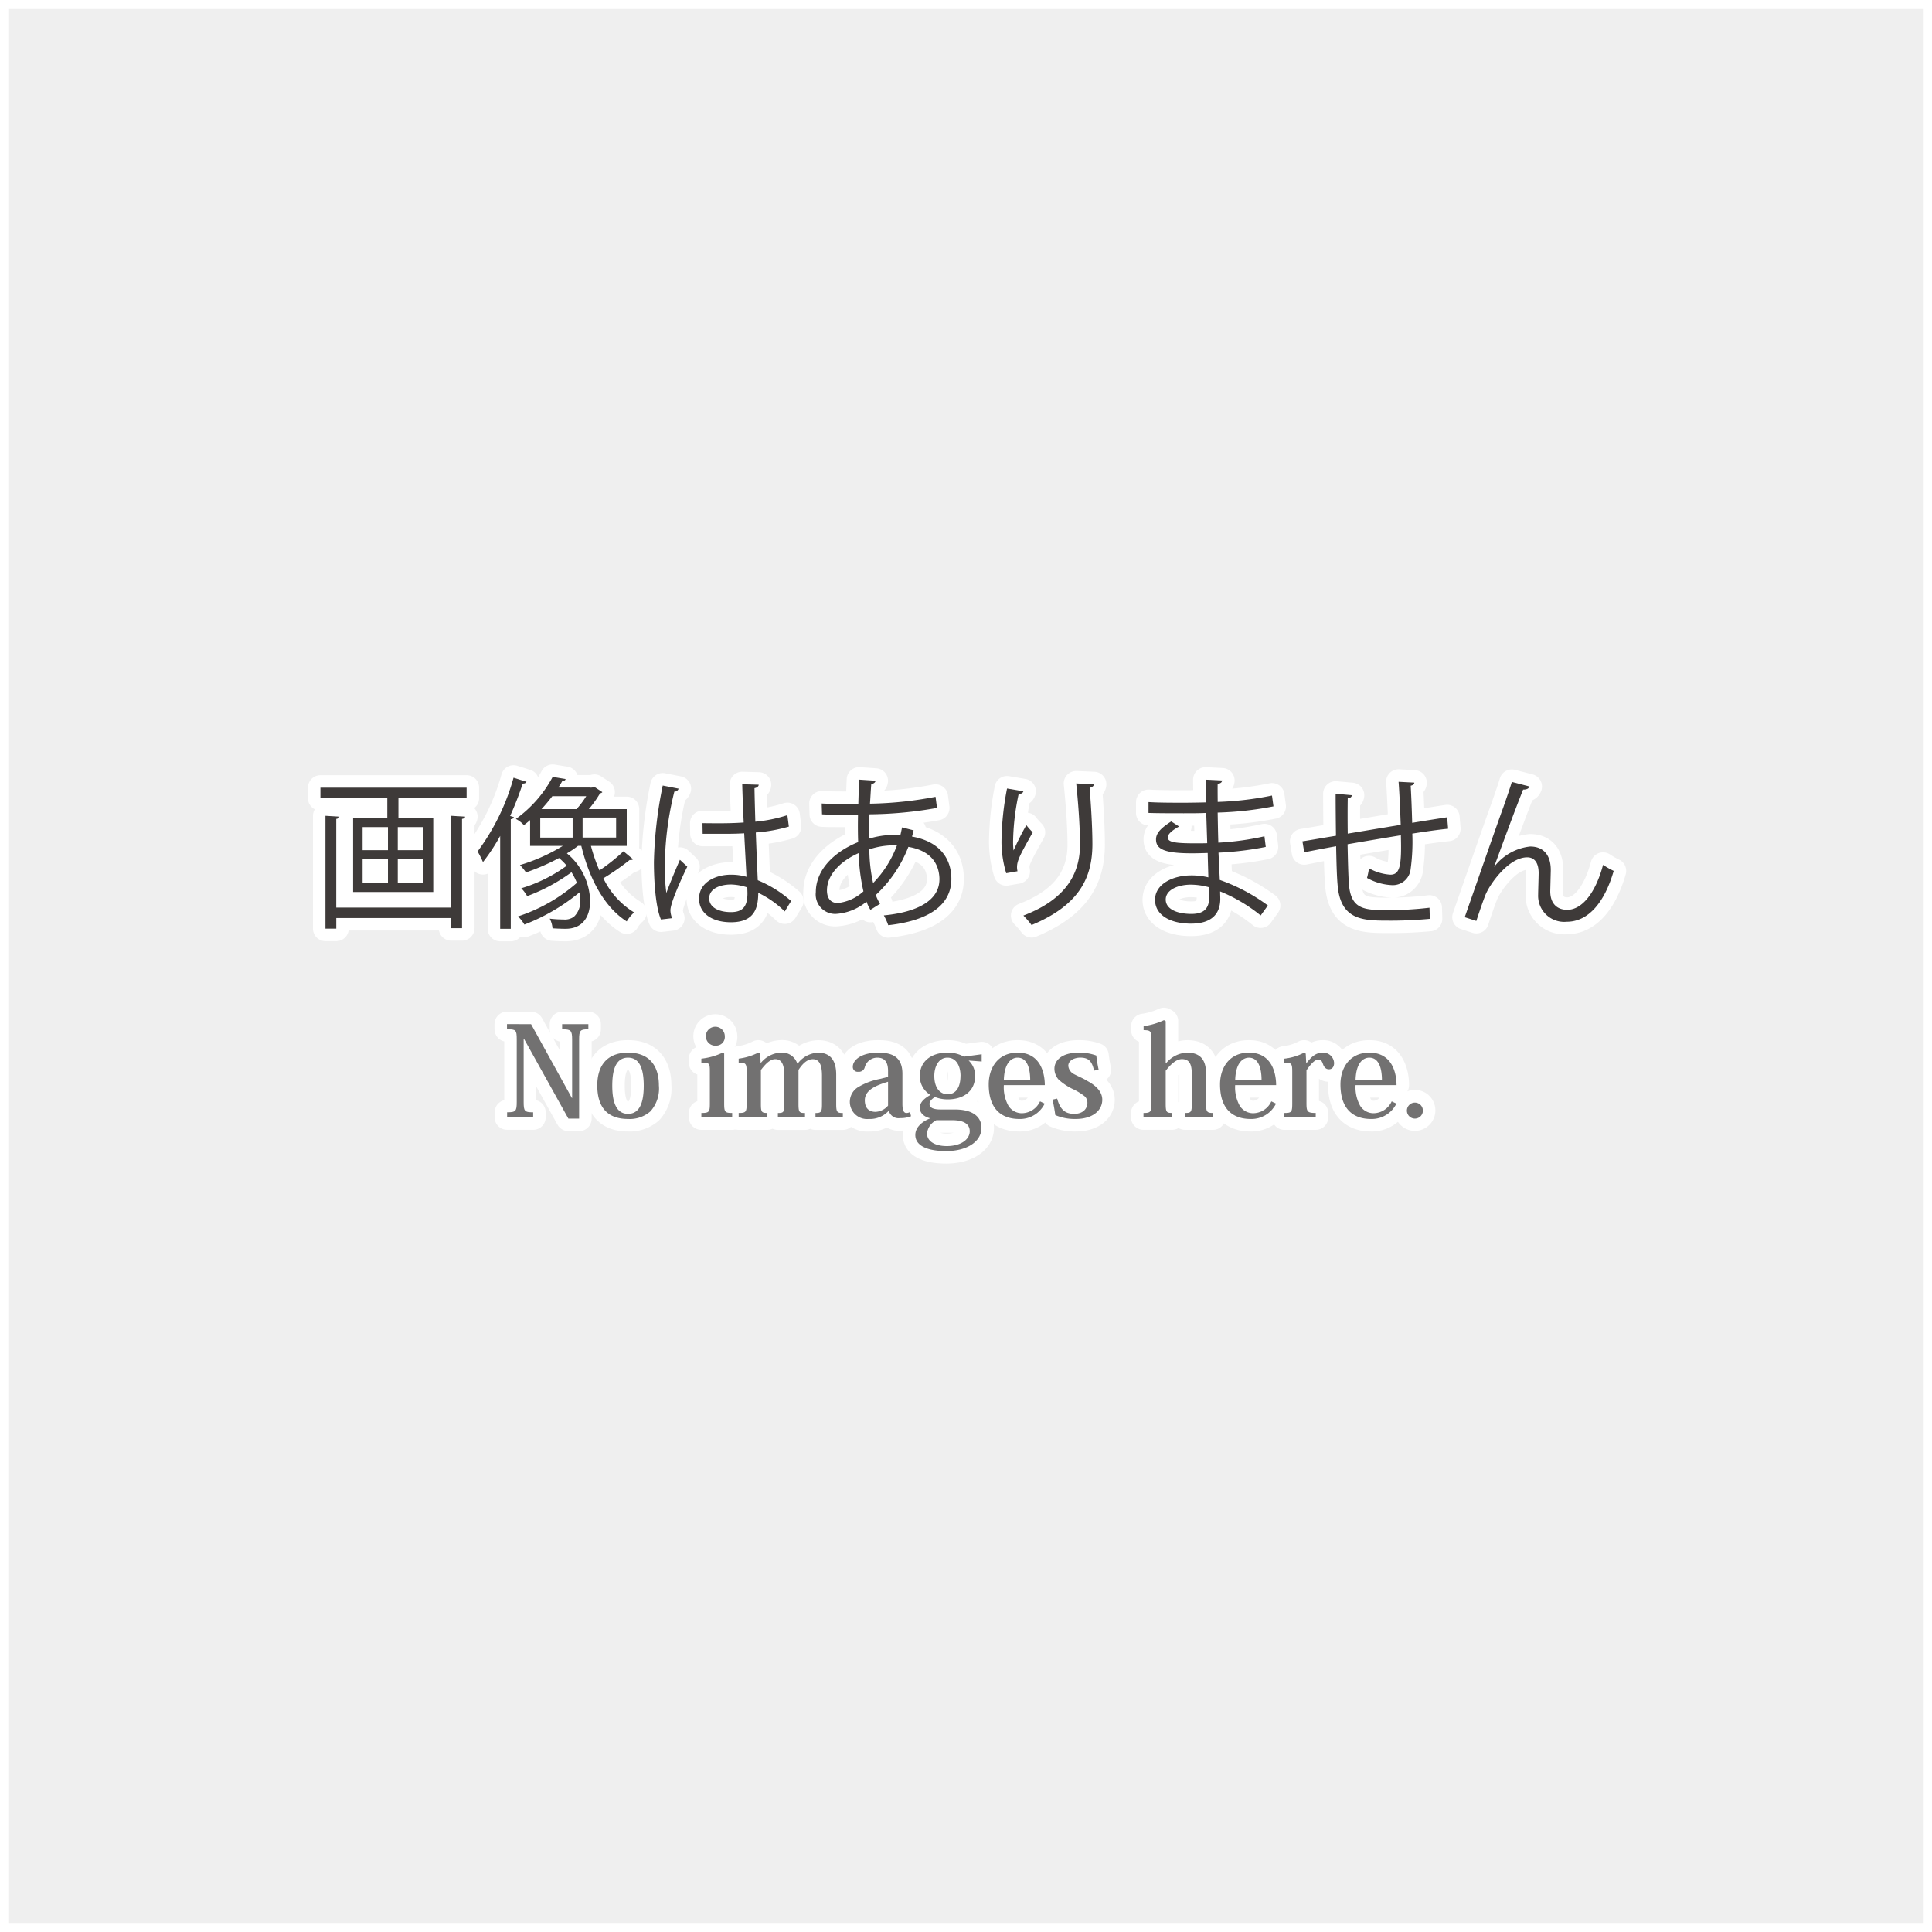 <svg xmlns="http://www.w3.org/2000/svg" width="232.014" height="232.014" viewBox="0 0 232.014 232.014"><rect x="0" y="0" width="232.014" height="232.014" fill="#808080" stroke="none"/><defs><style>.cls-1{fill:#efefef;stroke-miterlimit:10;}.cls-1,.cls-2{stroke:#fff;}.cls-2{fill:none;stroke-linejoin:round;stroke-width:3px;}.cls-3{fill:#3e3a39;}.cls-4{fill:#727171;}</style></defs><title>no-image</title><g id="レイヤー_2" data-name="レイヤー 2"><g id="レイヤー_1-2" data-name="レイヤー 1"><rect class="cls-1" x="0.5" y="0.5" width="231.014" height="231.014"/><path class="cls-2" d="M38.48,94.594H56.036v1.257H47.847v2.337H52.03v8.935H42.407V98.188h4.1V95.851H38.48Zm15.71,14.394V97.972l1.669.1c-.02.137-.118.235-.373.275v13.118h-1.3v-1.218H40.384v1.277h-1.3V97.972l1.669.1c-.019.137-.117.235-.373.275v10.643ZM43.546,99.327V102.1H46.59V99.327Zm0,3.849v2.808H46.59v-2.808Zm7.305-1.08V99.327H47.768V102.1Zm0,3.888v-2.808H47.768v2.808Z"/><path class="cls-2" d="M60.065,100.387A22.719,22.719,0,0,1,58,103.529a11.075,11.075,0,0,0-.647-1.276,26.828,26.828,0,0,0,4.32-8.857l1.551.491c-.058.138-.2.216-.452.216a38.694,38.694,0,0,1-1.511,3.888l.451.138c-.039.137-.137.216-.373.255v13.158H60.065Zm10.9,1.2a19.971,19.971,0,0,0,1.021,2.946,22.829,22.829,0,0,0,2.887-2.3l1.158.962a.52.52,0,0,1-.412.079,29.548,29.548,0,0,1-3.162,2.2,9.709,9.709,0,0,0,3.692,4.105,4.708,4.708,0,0,0-.883,1.08c-2.671-1.689-4.5-5.106-5.46-9.073h-.393a12.021,12.021,0,0,1-1.335.9,7.67,7.67,0,0,1,2.789,5.7c0,2-.963,3.359-2.946,3.359-.432,0-1-.02-1.571-.059a2.99,2.99,0,0,0-.334-1.159,14.326,14.326,0,0,0,1.65.1,1.816,1.816,0,0,0,1.256-.334,2.45,2.45,0,0,0,.747-2.022,4.968,4.968,0,0,0-.079-.9,23.8,23.8,0,0,1-6.618,3.869,4.574,4.574,0,0,0-.766-.982,20.327,20.327,0,0,0,7.07-4.026,7.1,7.1,0,0,0-.648-1.276,21.805,21.805,0,0,1-5.322,2.867,4.566,4.566,0,0,0-.707-.943,17.963,17.963,0,0,0,5.459-2.71,8.2,8.2,0,0,0-.923-.923,26.514,26.514,0,0,1-3.966,1.728,7.774,7.774,0,0,0-.727-.884,21.573,21.573,0,0,0,5.145-2.3H63.659v-3.1c-.235.216-.49.413-.746.609a3.251,3.251,0,0,0-.962-.746A14.723,14.723,0,0,0,66.369,93.3l1.552.255c-.02.138-.138.236-.393.236-.137.255-.3.51-.471.785h3.77a1.017,1.017,0,0,0,.55-.078l.962.628a.372.372,0,0,1-.274.137,13.77,13.77,0,0,1-1.355,1.906h4.556v4.418Zm-6.088-3.4v2.4h3.888v-2.4Zm4.359-1.021A10.608,10.608,0,0,0,70.4,95.615H66.33c-.392.511-.825,1.041-1.3,1.552Zm4.753,3.417v-2.4H69.963v2.4Z"/><path class="cls-2" d="M79.374,110.422c-.609-1.414-.845-4.34-.845-6.913a50.05,50.05,0,0,1,1.061-9.171l1.905.374a.507.507,0,0,1-.511.353,37.7,37.7,0,0,0-1.139,8.464,23.3,23.3,0,0,0,.177,3.712c.432-1.178,1.217-3.064,1.63-3.987l.884.825c-.648,1.336-2.023,4.321-2.023,5.243a2.7,2.7,0,0,0,.2.943Zm4.988-11.567c1.649.02,3.3.04,4.949-.078-.079-1.689-.138-3.142-.177-4.6l1.983.059c-.019.2-.2.354-.51.413.02,1.257.059,2.533.1,4.026a17.356,17.356,0,0,0,3.849-.786l.177,1.375a19,19,0,0,1-3.967.707c.078,2.179.176,4.477.236,5.734a14.491,14.491,0,0,1,4.006,2.494l-.766,1.257a11.812,11.812,0,0,0-3.181-2.239c-.02,1.669-.334,3.535-3.28,3.535-2.3,0-3.829-1.1-3.829-2.828,0-2,2.022-2.887,3.829-2.887a6.812,6.812,0,0,1,1.866.255c-.059-1.237-.177-3.3-.275-5.223-.609.039-1.434.059-2,.059H84.381Zm5.381,7.718a6.668,6.668,0,0,0-1.945-.353c-1.2,0-2.631.431-2.631,1.669,0,1.1,1.178,1.65,2.612,1.65,1.453,0,1.983-.707,1.983-2.279Z"/><path class="cls-2" d="M109.719,99.719c-.059.256-.118.511-.2.746,3.456.609,4.732,2.769,4.732,5.087,0,3.122-2.67,5.008-7.58,5.557a7.718,7.718,0,0,0-.53-1.178c4.065-.392,6.676-1.806,6.676-4.34v-.137c-.1-2.278-1.63-3.4-3.731-3.751a15.512,15.512,0,0,1-3.908,5.774,4.487,4.487,0,0,0,.511,1.06l-1.159.726a5.033,5.033,0,0,1-.471-.981,6.365,6.365,0,0,1-3.712,1.472,2.343,2.343,0,0,1-2.376-2.611c0-2.71,2.239-4.87,5.087-6.01-.04-1.021-.04-2.14-.02-3.3-3.319,0-3.673,0-4.321-.039l-.039-1.3c1,.059,2.71.059,4.4.059.02-.9.059-2,.1-2.927l1.964.138c-.019.2-.216.354-.511.393-.059.726-.1,1.63-.157,2.356a44.834,44.834,0,0,0,7.875-.825l.177,1.336a47.685,47.685,0,0,1-8.11.766c-.04,1.021-.06,2-.04,2.926a10.226,10.226,0,0,1,2.946-.452c.294,0,.55,0,.805.02.079-.314.138-.609.2-.923Zm-6.029,7.326a23.067,23.067,0,0,1-.57-4.6c-2.14.943-3.809,2.573-3.809,4.477,0,1.159.648,1.552,1.355,1.513A5.37,5.37,0,0,0,103.69,107.045Zm4.025-5.519A9.141,9.141,0,0,0,104.4,102a19.034,19.034,0,0,0,.451,4.045A12.869,12.869,0,0,0,107.715,101.526Z"/><path class="cls-2" d="M120.838,104.864a13.166,13.166,0,0,1-.57-3.692,35.043,35.043,0,0,1,.668-6.48l1.964.334c-.079.255-.314.314-.57.334a28.743,28.743,0,0,0-.667,5.714,7.653,7.653,0,0,0,.059,1.061,33.51,33.51,0,0,1,1.531-3.044,8.336,8.336,0,0,0,.766.864c-1.453,2.612-1.885,3.358-1.885,4.183a2.188,2.188,0,0,0,.059.491Zm10.526-10.683c-.02.236-.177.334-.511.432.138,1.709.334,4.557.334,6.815-.019,3.79-1.394,7.207-7.305,9.662a10.368,10.368,0,0,0-.982-1.139c5.361-2.043,6.794-5.283,6.794-8.5,0-2.415-.235-5.262-.451-7.364Z"/><path class="cls-2" d="M137.927,96.322c1.218.078,2.847.078,4.183.078.884,0,1.885-.019,2.71-.039-.02-.942-.039-2.042-.039-2.73l1.983.1c-.019.235-.2.353-.53.412-.02.315,0,1.826,0,2.16a38.536,38.536,0,0,0,6.52-.765l.176,1.3a40.259,40.259,0,0,1-6.7.746c.019,1.178.039,2.4.079,3.613a33.033,33.033,0,0,0,5.537-.766l.157,1.277a37.434,37.434,0,0,1-5.675.687l.157,3.28a21.834,21.834,0,0,1,5.774,3.063l-.865,1.2a19.1,19.1,0,0,0-4.87-2.886c0,.313.02.667.02.922-.02,1.866-1.139,2.946-3.515,2.946-2.494,0-4.321-1.021-4.321-2.867,0-1.885,2.141-2.926,4.34-2.926a8.614,8.614,0,0,1,2.062.236c-.019-.845-.058-1.866-.078-2.927-.628.02-1.335.04-1.905.04-3.358,0-4.3-.53-4.3-1.67,0-.746.57-1.355,1.827-2.16l.942.609c-.884.491-1.355.923-1.355,1.316,0,.589.923.707,3.417.707.432,0,.884,0,1.316-.02l-.118-3.633c-.844.039-1.826.039-2.71.039-1.257,0-3.044,0-4.222-.039Zm7.266,10.231a8.247,8.247,0,0,0-2.2-.314c-1.493,0-3,.609-3,1.787,0,1.159,1.375,1.728,3.083,1.728,1.552,0,2.141-.687,2.141-2.062Z"/><path class="cls-2" d="M169.843,93.985c0,.2-.137.3-.432.373.078,1.375.137,2.985.176,4.458,1.552-.255,3.044-.491,4.2-.667l.118,1.374c-1.178.118-2.71.334-4.3.589a24.214,24.214,0,0,1-.216,4.36,2.144,2.144,0,0,1-2.2,1.826,6.742,6.742,0,0,1-3.024-.864,8.639,8.639,0,0,0,.235-1.159,6.025,6.025,0,0,0,2.573.766c1.178,0,1.355-1.159,1.256-4.732-2.258.373-4.614.765-6.4,1.08.039,1.865.078,3.652.157,4.752.235,2.985,1.708,3.162,4.536,3.162a42.591,42.591,0,0,0,5.145-.3l.04,1.335a49.965,49.965,0,0,1-5.028.217c-3.044,0-5.715-.079-6.049-4.3-.1-1.1-.137-2.808-.176-4.635-1.218.216-2.828.53-3.829.727l-.217-1.316c1.041-.157,2.671-.451,4.026-.668-.019-1.708-.039-3.554-.039-5.047l1.944.177c-.02.216-.176.334-.491.373-.019,1.2-.019,2.769,0,4.242l6.363-1.06c-.059-1.67-.138-3.574-.255-5.165Z"/><path class="cls-2" d="M175.9,110.147c1.453-4.163,3.868-11.115,4.634-13.2.373-1.06.884-2.552,1.021-3.044l2.121.551c-.1.275-.373.373-.766.373-1.08,2.69-2.749,7.285-3.476,9.249h.02a6.275,6.275,0,0,1,4.3-2.415c1.708,0,2.533,1.158,2.474,2.985l-.059,2.336c-.019,1.473.766,2.278,2.043,2.278,1.767,0,3.4-2.022,4.3-5.4a9.169,9.169,0,0,0,1.277.726c-1.08,3.751-3.025,6.108-5.637,6.108a3.132,3.132,0,0,1-3.436-3.26c0-.373.059-2.18.059-2.592,0-1.237-.511-1.885-1.375-1.885-2.258,0-4.536,3.279-5.027,4.556-.275.687-.707,1.944-1.08,3.083Z"/><path class="cls-2" d="M63.777,122.992l4.905,8.865h.03v-7.02c0-1.11-.15-1.23-1.2-1.23v-.615h3.15v.615c-.975,0-1.11.12-1.11,1.23v9.495h-1.29l-5.34-9.6h-.03v7.6c0,1.11.1,1.245,1.14,1.245v.6H60.9v-.6c1.035,0,1.155-.135,1.155-1.245v-7.515c0-1.125-.1-1.215-1.17-1.215v-.615Z"/><path class="cls-2" d="M71.727,130.342c0-2.265,1.08-3.93,3.7-3.93,2.8,0,3.7,1.875,3.7,3.93a4.108,4.108,0,0,1-1.02,3.12,3.769,3.769,0,0,1-2.685.915C73.227,134.377,71.727,133.267,71.727,130.342Zm1.8.045c0,1.515.27,3.375,1.89,3.375,1.5,0,1.89-1.56,1.89-3.375,0-1.695-.33-3.375-1.89-3.375C73.782,127.012,73.527,128.857,73.527,130.387Z"/><path class="cls-2" d="M86.967,126.517v5.97c0,1.035.075,1.17.96,1.17v.525H84.222v-.525c.96,0,1.02-.135,1.02-1.185v-3.75c0-1.05-.045-1.11-1.02-1.11v-.48a7.772,7.772,0,0,0,2.55-.72Zm.075-2.085a1.036,1.036,0,0,1-1.02,1.14,1.139,1.139,0,1,1,1.02-1.14Z"/><path class="cls-2" d="M95.8,127.717a3.22,3.22,0,0,1,2.459-1.3c1.1,0,2.16.54,2.16,2.625v3.51c0,.99.09,1.11.795,1.11v.525H97.932v-.525c.675,0,.779-.12.779-1.05v-3.45c0-1.02-.194-1.965-1.094-1.965-.676,0-1.216.51-1.725,1.29v4.065c0,1.02.09,1.11.779,1.11v.525H93.417v-.525c.7,0,.765-.105.765-1.05V129.2c0-.78-.045-2.01-1.08-2.01-.555,0-1.095.465-1.725,1.305v4.035c0,1.02.075,1.125.78,1.125v.525h-3.45v-.525c.885,0,.96-.12.96-1.185v-3.72c0-1.02-.09-1.155-.96-1.14v-.48a7.128,7.128,0,0,0,2.355-.72l.225.12.06,1.125h.015a3.288,3.288,0,0,1,2.37-1.245,1.915,1.915,0,0,1,2.01,1.3Z"/><path class="cls-2" d="M106.647,128.632c0-1.155-.451-1.62-1.306-1.62a1.548,1.548,0,0,0-1.5,1.185.719.719,0,0,1-.779.51.575.575,0,0,1-.645-.615c0-.75.944-1.68,3.044-1.68,1.545,0,2.91.4,2.91,2.535v3.615c0,.78.165,1.095.48,1.095a.818.818,0,0,0,.435-.12l.12.51a3.368,3.368,0,0,1-1.32.225,1.2,1.2,0,0,1-1.334-.84h-.061a3.059,3.059,0,0,1-2.37.945,2.065,2.065,0,0,1-1.184-3.87,7.8,7.8,0,0,1,2.49-.93l1.02-.255Zm0,1.275c-1.351.405-2.79.96-2.79,2.22,0,1.185.765,1.395,1.274,1.395a2.088,2.088,0,0,0,1.516-.75Z"/><path class="cls-2" d="M116.321,127.357a2.434,2.434,0,0,1,.78,1.845c0,1.905-1.485,2.82-3.27,2.82a4.12,4.12,0,0,1-1.56-.285c-.405.27-.645.525-.645.84,0,.435.435.66,1.32.66h1.71c2.415,0,3.21,1.065,3.21,2.205,0,1.62-1.695,2.79-4.245,2.79-2.235,0-3.7-.63-3.7-1.936,0-.974.9-1.649,1.8-1.994-.645-.15-1.26-.555-1.26-1.26s.615-1.17,1.275-1.545a2.616,2.616,0,0,1-1.275-2.28c0-1.785,1.41-2.805,3.3-2.805a3.983,3.983,0,0,1,2,.48l2.13-.285v.87Zm-3.87,7.17a1.993,1.993,0,0,0-1.125,1.59c0,.915.915,1.514,2.37,1.514,1.74,0,2.76-.824,2.76-1.784,0-.63-.405-1.32-2.07-1.32Zm2.9-5.325c0-1.125-.48-2.19-1.575-2.19-1.05,0-1.575,1.065-1.575,2.19,0,1.335.6,2.205,1.605,2.205C114.881,131.407,115.346,130.447,115.346,129.2Z"/><path class="cls-2" d="M125.456,132.532a3.287,3.287,0,0,1-3.059,1.845c-1.846,0-3.661-.915-3.661-4.155,0-1.935,1.065-3.81,3.48-3.81,2.76,0,3.255,2.5,3.255,3.9h-4.92a4.576,4.576,0,0,0,.54,2.46,1.892,1.892,0,0,0,1.605.915,2.43,2.43,0,0,0,2.2-1.425Zm-1.74-2.835c0-.855-.135-2.685-1.515-2.685-.7,0-1.59.57-1.65,2.685Z"/><path class="cls-2" d="M126.956,131.932c.375,1.41,1.05,1.83,2.04,1.83,1.23,0,1.59-.795,1.59-1.305a1.062,1.062,0,0,0-.3-.78,7.246,7.246,0,0,0-1.53-.93,7.065,7.065,0,0,1-1.635-1.11,1.985,1.985,0,0,1-.495-1.29c0-.975.84-1.935,2.925-1.935a5.926,5.926,0,0,1,2.1.345c.06.45.12.945.285,1.71l-.555.1c-.255-1.2-.72-1.56-1.665-1.56-.57,0-1.425.27-1.425.99a1.233,1.233,0,0,0,.63.96c.48.27,1.2.555,1.575.81,1.215.63,1.875,1.4,1.875,2.3,0,1.275-1.14,2.31-3.18,2.31a5.973,5.973,0,0,1-2.46-.465c-.09-.66-.195-1.215-.33-1.86Z"/><path class="cls-2" d="M137.321,133.657c.87,0,.96-.135.96-1.185v-7.665c0-.975-.105-1.095-.945-1.095v-.48a8.542,8.542,0,0,0,2.445-.72l.21.12v5.07h.03a3.409,3.409,0,0,1,2.565-1.29c2.25,0,2.25,1.86,2.25,2.715v3.36c0,1,.075,1.17.825,1.17v.525h-3.345v-.525c.735,0,.81-.105.81-1.185v-3.285c0-.99-.06-2-1.185-2-.66,0-1.32.585-1.95,1.395v3.9c0,1.065.075,1.17.765,1.17v.525h-3.435Z"/><path class="cls-2" d="M153.235,132.532a3.286,3.286,0,0,1-3.059,1.845c-1.845,0-3.66-.915-3.66-4.155,0-1.935,1.065-3.81,3.48-3.81,2.759,0,3.255,2.5,3.255,3.9h-4.92a4.567,4.567,0,0,0,.54,2.46,1.892,1.892,0,0,0,1.6.915,2.431,2.431,0,0,0,2.205-1.425ZM151.5,129.7c0-.855-.136-2.685-1.515-2.685-.7,0-1.59.57-1.65,2.685Z"/><path class="cls-2" d="M156.865,127.672h.031c.659-.87,1.2-1.26,1.964-1.26a1.3,1.3,0,0,1,1.351,1.245c0,.45-.226.75-.616.75-.315,0-.554-.18-.705-.585-.15-.435-.27-.585-.54-.585-.45,0-.9.5-1.454,1.29v3.96c0,1,.105,1.17,1.109,1.17v.525h-3.764v-.525c.869,0,.945-.105.945-1.17v-3.795c0-.975-.09-1.08-.945-1.08v-.48a6.645,6.645,0,0,0,2.369-.72l.195.12Z"/><path class="cls-2" d="M167.7,132.532a3.288,3.288,0,0,1-3.06,1.845c-1.845,0-3.66-.915-3.66-4.155,0-1.935,1.065-3.81,3.48-3.81,2.76,0,3.255,2.5,3.255,3.9h-4.92a4.567,4.567,0,0,0,.54,2.46,1.892,1.892,0,0,0,1.6.915,2.43,2.43,0,0,0,2.2-1.425Zm-1.74-2.835c0-.855-.135-2.685-1.515-2.685-.7,0-1.59.57-1.65,2.685Z"/><path class="cls-2" d="M170.875,133.372a.96.96,0,1,1-.96-.99A.963.963,0,0,1,170.875,133.372Z"/><path class="cls-3" d="M38.479,94.593H56.035V95.85H47.846v2.337h4.183v8.936H42.406V98.187h4.105V95.85H38.479ZM54.19,108.988V97.971l1.668.1c-.019.138-.117.236-.373.275v13.118h-1.3v-1.217H40.384v1.277h-1.3V97.971l1.67.1c-.02.138-.118.236-.373.275v10.644ZM43.545,99.326V102.1h3.044V99.326Zm0,3.849v2.808h3.044v-2.808Zm7.306-1.08V99.326H47.768V102.1Zm0,3.888v-2.808H47.768v2.808Z"/><path class="cls-3" d="M60.065,100.387A22.933,22.933,0,0,1,58,103.529a11.1,11.1,0,0,0-.648-1.277,26.793,26.793,0,0,0,4.32-8.856l1.552.49c-.059.138-.2.217-.452.217a38.794,38.794,0,0,1-1.512,3.888l.452.137c-.04.138-.138.216-.374.255v13.158H60.065Zm10.9,1.2a20.075,20.075,0,0,0,1.021,2.945,22.844,22.844,0,0,0,2.887-2.3l1.159.962a.526.526,0,0,1-.413.079,29.778,29.778,0,0,1-3.161,2.2,9.7,9.7,0,0,0,3.691,4.1,4.751,4.751,0,0,0-.883,1.08c-2.671-1.689-4.5-5.106-5.459-9.072h-.393a12.274,12.274,0,0,1-1.336.9,7.668,7.668,0,0,1,2.789,5.7c0,2-.962,3.358-2.946,3.358-.432,0-1-.019-1.571-.059a2.971,2.971,0,0,0-.333-1.159,14.1,14.1,0,0,0,1.649.1,1.822,1.822,0,0,0,1.257-.333,2.454,2.454,0,0,0,.746-2.023,4.95,4.95,0,0,0-.079-.9,23.794,23.794,0,0,1-6.617,3.868,4.6,4.6,0,0,0-.766-.982,20.32,20.32,0,0,0,7.069-4.025,7.132,7.132,0,0,0-.647-1.277,21.76,21.76,0,0,1-5.323,2.867,4.5,4.5,0,0,0-.707-.942,18,18,0,0,0,5.46-2.71,8.2,8.2,0,0,0-.923-.923,26.777,26.777,0,0,1-3.967,1.728,7.5,7.5,0,0,0-.727-.884,21.556,21.556,0,0,0,5.145-2.3H63.659v-3.1c-.236.216-.491.412-.746.608a3.259,3.259,0,0,0-.963-.746A14.717,14.717,0,0,0,66.369,93.3l1.551.255c-.019.138-.137.236-.393.236-.137.256-.294.511-.471.786h3.771a1,1,0,0,0,.55-.079l.962.629a.377.377,0,0,1-.275.137,13.739,13.739,0,0,1-1.355,1.905h4.556v4.419Zm-6.087-3.4v2.4h3.888v-2.4Zm4.359-1.021A10.573,10.573,0,0,0,70.4,95.614H66.33c-.393.511-.825,1.041-1.3,1.552Zm4.752,3.417v-2.4H69.963v2.4Z"/><path class="cls-3" d="M79.374,110.421c-.609-1.413-.845-4.339-.845-6.912a50.032,50.032,0,0,1,1.06-9.171l1.905.373a.507.507,0,0,1-.511.354,37.752,37.752,0,0,0-1.138,8.464,23.162,23.162,0,0,0,.177,3.711c.432-1.178,1.217-3.063,1.629-3.986l.884.825c-.648,1.335-2.023,4.32-2.023,5.243a2.69,2.69,0,0,0,.2.943Zm4.987-11.566c1.65.02,3.3.039,4.949-.079-.078-1.689-.137-3.142-.177-4.595l1.984.059c-.02.2-.2.353-.51.412.019,1.257.058,2.534.1,4.026a17.418,17.418,0,0,0,3.849-.785l.177,1.374a18.87,18.87,0,0,1-3.968.707c.079,2.18.177,4.478.236,5.735a14.415,14.415,0,0,1,4.006,2.494l-.766,1.257a11.768,11.768,0,0,0-3.181-2.239c-.02,1.669-.334,3.534-3.28,3.534-2.3,0-3.829-1.1-3.829-2.827,0-2,2.023-2.887,3.829-2.887a6.774,6.774,0,0,1,1.866.255c-.059-1.237-.177-3.3-.275-5.224-.609.039-1.433.059-2,.059H84.381Zm5.381,7.717a6.661,6.661,0,0,0-1.944-.353c-1.2,0-2.631.432-2.631,1.669,0,1.1,1.178,1.65,2.611,1.65,1.454,0,1.984-.707,1.984-2.278Z"/><path class="cls-3" d="M109.718,99.719c-.059.255-.118.511-.2.746,3.456.609,4.732,2.769,4.732,5.086,0,3.123-2.67,5.008-7.58,5.558a7.487,7.487,0,0,0-.53-1.178c4.065-.393,6.677-1.807,6.677-4.34v-.138c-.1-2.278-1.63-3.4-3.731-3.751a15.523,15.523,0,0,1-3.908,5.774,4.429,4.429,0,0,0,.51,1.06l-1.158.727a5.043,5.043,0,0,1-.471-.982,6.366,6.366,0,0,1-3.712,1.473,2.343,2.343,0,0,1-2.376-2.612c0-2.71,2.238-4.87,5.086-6.009-.039-1.022-.039-2.141-.02-3.3-3.319,0-3.672,0-4.32-.039l-.039-1.3c1,.059,2.71.059,4.4.059.019-.9.058-2,.1-2.926l1.964.138c-.02.2-.217.353-.511.392-.059.727-.1,1.63-.157,2.357a44.95,44.95,0,0,0,7.875-.825l.176,1.335a47.767,47.767,0,0,1-8.11.767c-.039,1.021-.059,2-.039,2.925a10.207,10.207,0,0,1,2.945-.451c.3,0,.55,0,.806.019.078-.314.137-.608.2-.923Zm-6.028,7.325a22.909,22.909,0,0,1-.57-4.595c-2.141.942-3.81,2.572-3.81,4.477,0,1.159.648,1.552,1.355,1.512A5.366,5.366,0,0,0,103.69,107.044Zm4.025-5.519A9.193,9.193,0,0,0,104.4,102a19.111,19.111,0,0,0,.452,4.046A12.9,12.9,0,0,0,107.715,101.525Z"/><path class="cls-3" d="M120.837,104.864a13.17,13.17,0,0,1-.569-3.692,34.948,34.948,0,0,1,.668-6.48l1.963.333c-.078.256-.314.314-.569.334a28.673,28.673,0,0,0-.668,5.715,7.8,7.8,0,0,0,.059,1.06,33.768,33.768,0,0,1,1.532-3.044,8.234,8.234,0,0,0,.766.865c-1.454,2.612-1.886,3.358-1.886,4.182a2.249,2.249,0,0,0,.059.492Zm10.526-10.683c-.019.236-.176.334-.51.432.137,1.708.334,4.556.334,6.814-.02,3.79-1.394,7.207-7.306,9.662a10.446,10.446,0,0,0-.982-1.139c5.362-2.042,6.795-5.282,6.795-8.5,0-2.416-.235-5.263-.452-7.364Z"/><path class="cls-3" d="M137.926,96.321c1.218.079,2.848.079,4.183.079.884,0,1.886-.02,2.71-.039-.019-.943-.039-2.043-.039-2.73l1.984.1c-.02.236-.2.354-.531.413-.019.314,0,1.826,0,2.16a38.533,38.533,0,0,0,6.52-.766l.177,1.3a40.166,40.166,0,0,1-6.7.746c.02,1.178.04,2.4.079,3.614a33.149,33.149,0,0,0,5.538-.766l.157,1.276a37.334,37.334,0,0,1-5.675.688l.157,3.279a21.806,21.806,0,0,1,5.773,3.064l-.864,1.2a19.129,19.129,0,0,0-4.87-2.887c0,.314.019.668.019.923-.019,1.866-1.138,2.946-3.515,2.946-2.494,0-4.32-1.022-4.32-2.867,0-1.886,2.141-2.927,4.34-2.927a8.625,8.625,0,0,1,2.062.236c-.02-.844-.059-1.866-.078-2.926-.629.02-1.336.039-1.906.039-3.357,0-4.3-.53-4.3-1.669,0-.746.569-1.355,1.826-2.16l.943.609c-.884.49-1.355.923-1.355,1.316,0,.588.923.706,3.417.706.432,0,.883,0,1.316-.019l-.118-3.633c-.845.039-1.827.039-2.711.039-1.256,0-3.043,0-4.222-.039Zm7.266,10.232a8.247,8.247,0,0,0-2.2-.314c-1.492,0-3,.609-3,1.787,0,1.159,1.375,1.728,3.084,1.728,1.551,0,2.14-.687,2.14-2.062Z"/><path class="cls-3" d="M169.842,93.984c0,.2-.137.3-.432.374.079,1.375.138,2.985.177,4.458,1.552-.256,3.044-.491,4.2-.668l.117,1.375c-1.178.117-2.71.334-4.3.588a24.2,24.2,0,0,1-.216,4.36,2.144,2.144,0,0,1-2.2,1.826,6.739,6.739,0,0,1-3.024-.863,8.516,8.516,0,0,0,.235-1.159,6.033,6.033,0,0,0,2.573.766c1.178,0,1.355-1.159,1.257-4.733-2.258.373-4.615.766-6.4,1.08.039,1.866.079,3.653.157,4.753.236,2.985,1.709,3.161,4.536,3.161a42.807,42.807,0,0,0,5.146-.294l.039,1.335a50.255,50.255,0,0,1-5.027.216c-3.044,0-5.715-.078-6.049-4.3-.1-1.1-.137-2.808-.176-4.634-1.218.216-2.828.53-3.83.726l-.216-1.315c1.041-.157,2.671-.452,4.026-.668-.02-1.709-.039-3.554-.039-5.047l1.944.177c-.02.216-.177.334-.491.373-.02,1.2-.02,2.769,0,4.241l6.362-1.06c-.059-1.669-.137-3.574-.255-5.165Z"/><path class="cls-3" d="M175.9,110.147c1.453-4.164,3.869-11.116,4.634-13.2.373-1.061.884-2.553,1.022-3.044l2.12.55c-.1.275-.373.373-.765.373-1.08,2.691-2.75,7.286-3.476,9.25h.019a6.28,6.28,0,0,1,4.3-2.416c1.709,0,2.533,1.159,2.475,2.985l-.059,2.337c-.02,1.473.766,2.278,2.042,2.278,1.768,0,3.4-2.023,4.3-5.4a9.167,9.167,0,0,0,1.276.727c-1.08,3.751-3.024,6.107-5.636,6.107a3.131,3.131,0,0,1-3.437-3.259c0-.373.06-2.18.06-2.593,0-1.237-.511-1.885-1.375-1.885-2.259,0-4.537,3.28-5.028,4.556-.275.688-.707,1.945-1.08,3.083Z"/><path class="cls-4" d="M63.776,122.992l4.9,8.865h.03v-7.02c0-1.11-.149-1.23-1.2-1.23v-.615h3.15v.615c-.975,0-1.11.12-1.11,1.23v9.494h-1.29l-5.34-9.6h-.029v7.6c0,1.109.1,1.244,1.139,1.244v.6H60.9v-.6c1.035,0,1.155-.135,1.155-1.244v-7.515c0-1.125-.1-1.215-1.17-1.215v-.615Z"/><path class="cls-4" d="M71.727,130.341c0-2.265,1.08-3.929,3.7-3.929,2.8,0,3.7,1.875,3.7,3.929a4.11,4.11,0,0,1-1.02,3.121,3.77,3.77,0,0,1-2.684.914C73.227,134.376,71.727,133.266,71.727,130.341Zm1.8.045c0,1.515.27,3.375,1.89,3.375,1.5,0,1.89-1.56,1.89-3.375,0-1.694-.33-3.375-1.89-3.375C73.782,127.011,73.527,128.857,73.527,130.386Z"/><path class="cls-4" d="M86.966,126.517v5.969c0,1.035.075,1.17.96,1.17v.525h-3.7v-.525c.96,0,1.02-.135,1.02-1.185v-3.75c0-1.05-.045-1.11-1.02-1.11v-.48a7.739,7.739,0,0,0,2.55-.719Zm.075-2.085a1.035,1.035,0,0,1-1.019,1.139,1.138,1.138,0,1,1,1.019-1.139Z"/><path class="cls-4" d="M95.8,127.716a3.224,3.224,0,0,1,2.46-1.3c1.095,0,2.16.54,2.16,2.624v3.51c0,.99.09,1.11.795,1.11v.525H97.931v-.525c.675,0,.78-.12.78-1.049v-3.451c0-1.02-.195-1.964-1.095-1.964-.675,0-1.215.51-1.725,1.29v4.064c0,1.021.09,1.11.78,1.11v.525H93.416v-.525c.7,0,.765-.105.765-1.049V129.2c0-.78-.045-2.009-1.08-2.009-.555,0-1.095.464-1.725,1.305v4.034c0,1.02.075,1.125.78,1.125v.525H88.707v-.525c.884,0,.96-.12.96-1.185v-3.719c0-1.02-.091-1.156-.96-1.141v-.48a7.151,7.151,0,0,0,2.354-.719l.225.119.06,1.125h.015a3.287,3.287,0,0,1,2.37-1.244,1.915,1.915,0,0,1,2.01,1.3Z"/><path class="cls-4" d="M106.646,128.631c0-1.154-.45-1.62-1.305-1.62a1.548,1.548,0,0,0-1.5,1.185.721.721,0,0,1-.78.511.576.576,0,0,1-.645-.616c0-.75.945-1.679,3.045-1.679,1.545,0,2.91.4,2.91,2.534v3.615c0,.78.165,1.095.48,1.095a.82.82,0,0,0,.435-.12l.12.51a3.376,3.376,0,0,1-1.32.225,1.2,1.2,0,0,1-1.335-.84h-.06a3.06,3.06,0,0,1-2.37.945,2.065,2.065,0,0,1-1.185-3.87,7.832,7.832,0,0,1,2.49-.93l1.02-.255Zm0,1.275c-1.35.406-2.79.96-2.79,2.221,0,1.184.765,1.394,1.275,1.394a2.084,2.084,0,0,0,1.515-.75Z"/><path class="cls-4" d="M116.32,127.357a2.429,2.429,0,0,1,.781,1.844c0,1.906-1.485,2.82-3.27,2.82a4.12,4.12,0,0,1-1.56-.285c-.405.27-.645.525-.645.84,0,.435.435.66,1.32.66h1.71c2.414,0,3.209,1.065,3.209,2.205,0,1.62-1.695,2.79-4.244,2.79-2.235,0-3.7-.63-3.7-1.935,0-.975.9-1.65,1.8-2-.645-.15-1.26-.555-1.26-1.26s.615-1.17,1.275-1.545a2.616,2.616,0,0,1-1.275-2.28c0-1.784,1.41-2.8,3.3-2.8a3.986,3.986,0,0,1,2,.48l2.129-.285v.87Zm-3.869,7.169a1.993,1.993,0,0,0-1.125,1.59c0,.915.915,1.515,2.37,1.515,1.74,0,2.76-.825,2.76-1.785,0-.63-.405-1.32-2.07-1.32Zm2.9-5.325c0-1.125-.48-2.19-1.575-2.19-1.05,0-1.575,1.065-1.575,2.19,0,1.335.6,2.205,1.605,2.205C114.88,131.406,115.346,130.446,115.346,129.2Z"/><path class="cls-4" d="M125.456,132.531a3.288,3.288,0,0,1-3.06,1.845c-1.845,0-3.66-.914-3.66-4.155,0-1.934,1.065-3.809,3.48-3.809,2.76,0,3.255,2.5,3.255,3.9h-4.92a4.563,4.563,0,0,0,.54,2.459,1.892,1.892,0,0,0,1.605.915,2.43,2.43,0,0,0,2.2-1.425Zm-1.74-2.835c0-.855-.135-2.685-1.515-2.685-.7,0-1.59.571-1.65,2.685Z"/><path class="cls-4" d="M126.956,131.931c.375,1.41,1.05,1.83,2.04,1.83,1.23,0,1.59-.795,1.59-1.305a1.062,1.062,0,0,0-.3-.78,7.289,7.289,0,0,0-1.53-.93,7,7,0,0,1-1.635-1.11,1.981,1.981,0,0,1-.495-1.29c0-.974.84-1.934,2.925-1.934a5.941,5.941,0,0,1,2.1.344c.061.451.121.946.286,1.71l-.556.1c-.254-1.2-.719-1.56-1.664-1.56-.57,0-1.425.27-1.425.991a1.235,1.235,0,0,0,.629.96c.48.27,1.2.554,1.576.81,1.215.629,1.875,1.4,1.875,2.3,0,1.274-1.14,2.309-3.181,2.309a5.971,5.971,0,0,1-2.459-.465c-.09-.66-.195-1.215-.33-1.86Z"/><path class="cls-4" d="M137.321,133.656c.869,0,.96-.135.96-1.185v-7.664c0-.975-.105-1.095-.945-1.095v-.48a8.536,8.536,0,0,0,2.444-.72l.21.12v5.07h.031a3.408,3.408,0,0,1,2.565-1.29c2.25,0,2.25,1.86,2.25,2.715v3.359c0,1.005.074,1.17.824,1.17v.525h-3.345v-.525c.735,0,.811-.105.811-1.185v-3.284c0-.991-.061-2-1.186-2-.66,0-1.319.584-1.95,1.395v3.9c0,1.065.075,1.17.765,1.17v.525h-3.434Z"/><path class="cls-4" d="M153.235,132.531a3.288,3.288,0,0,1-3.06,1.845c-1.845,0-3.66-.914-3.66-4.155,0-1.934,1.065-3.809,3.48-3.809,2.76,0,3.255,2.5,3.255,3.9h-4.92a4.563,4.563,0,0,0,.54,2.459,1.892,1.892,0,0,0,1.6.915,2.43,2.43,0,0,0,2.205-1.425ZM151.5,129.7c0-.855-.135-2.685-1.515-2.685-.7,0-1.59.571-1.65,2.685Z"/><path class="cls-4" d="M156.865,127.671h.03c.66-.87,1.2-1.259,1.965-1.259a1.3,1.3,0,0,1,1.35,1.244c0,.451-.225.75-.615.75-.315,0-.555-.179-.705-.585-.15-.435-.27-.585-.54-.585-.45,0-.9.5-1.455,1.29v3.96c0,1.005.1,1.17,1.11,1.17v.525H154.24v-.525c.87,0,.945-.105.945-1.17v-3.794c0-.976-.09-1.081-.945-1.081v-.48a6.628,6.628,0,0,0,2.37-.719l.195.119Z"/><path class="cls-4" d="M167.694,132.531a3.286,3.286,0,0,1-3.059,1.845c-1.845,0-3.66-.914-3.66-4.155,0-1.934,1.065-3.809,3.48-3.809,2.759,0,3.255,2.5,3.255,3.9h-4.92a4.563,4.563,0,0,0,.54,2.459,1.892,1.892,0,0,0,1.6.915,2.431,2.431,0,0,0,2.2-1.425Zm-1.739-2.835c0-.855-.136-2.685-1.515-2.685-.7,0-1.59.571-1.65,2.685Z"/><path class="cls-4" d="M170.875,133.371a.96.96,0,1,1-1.92,0,.96.96,0,1,1,1.92,0Z"/></g></g></svg>